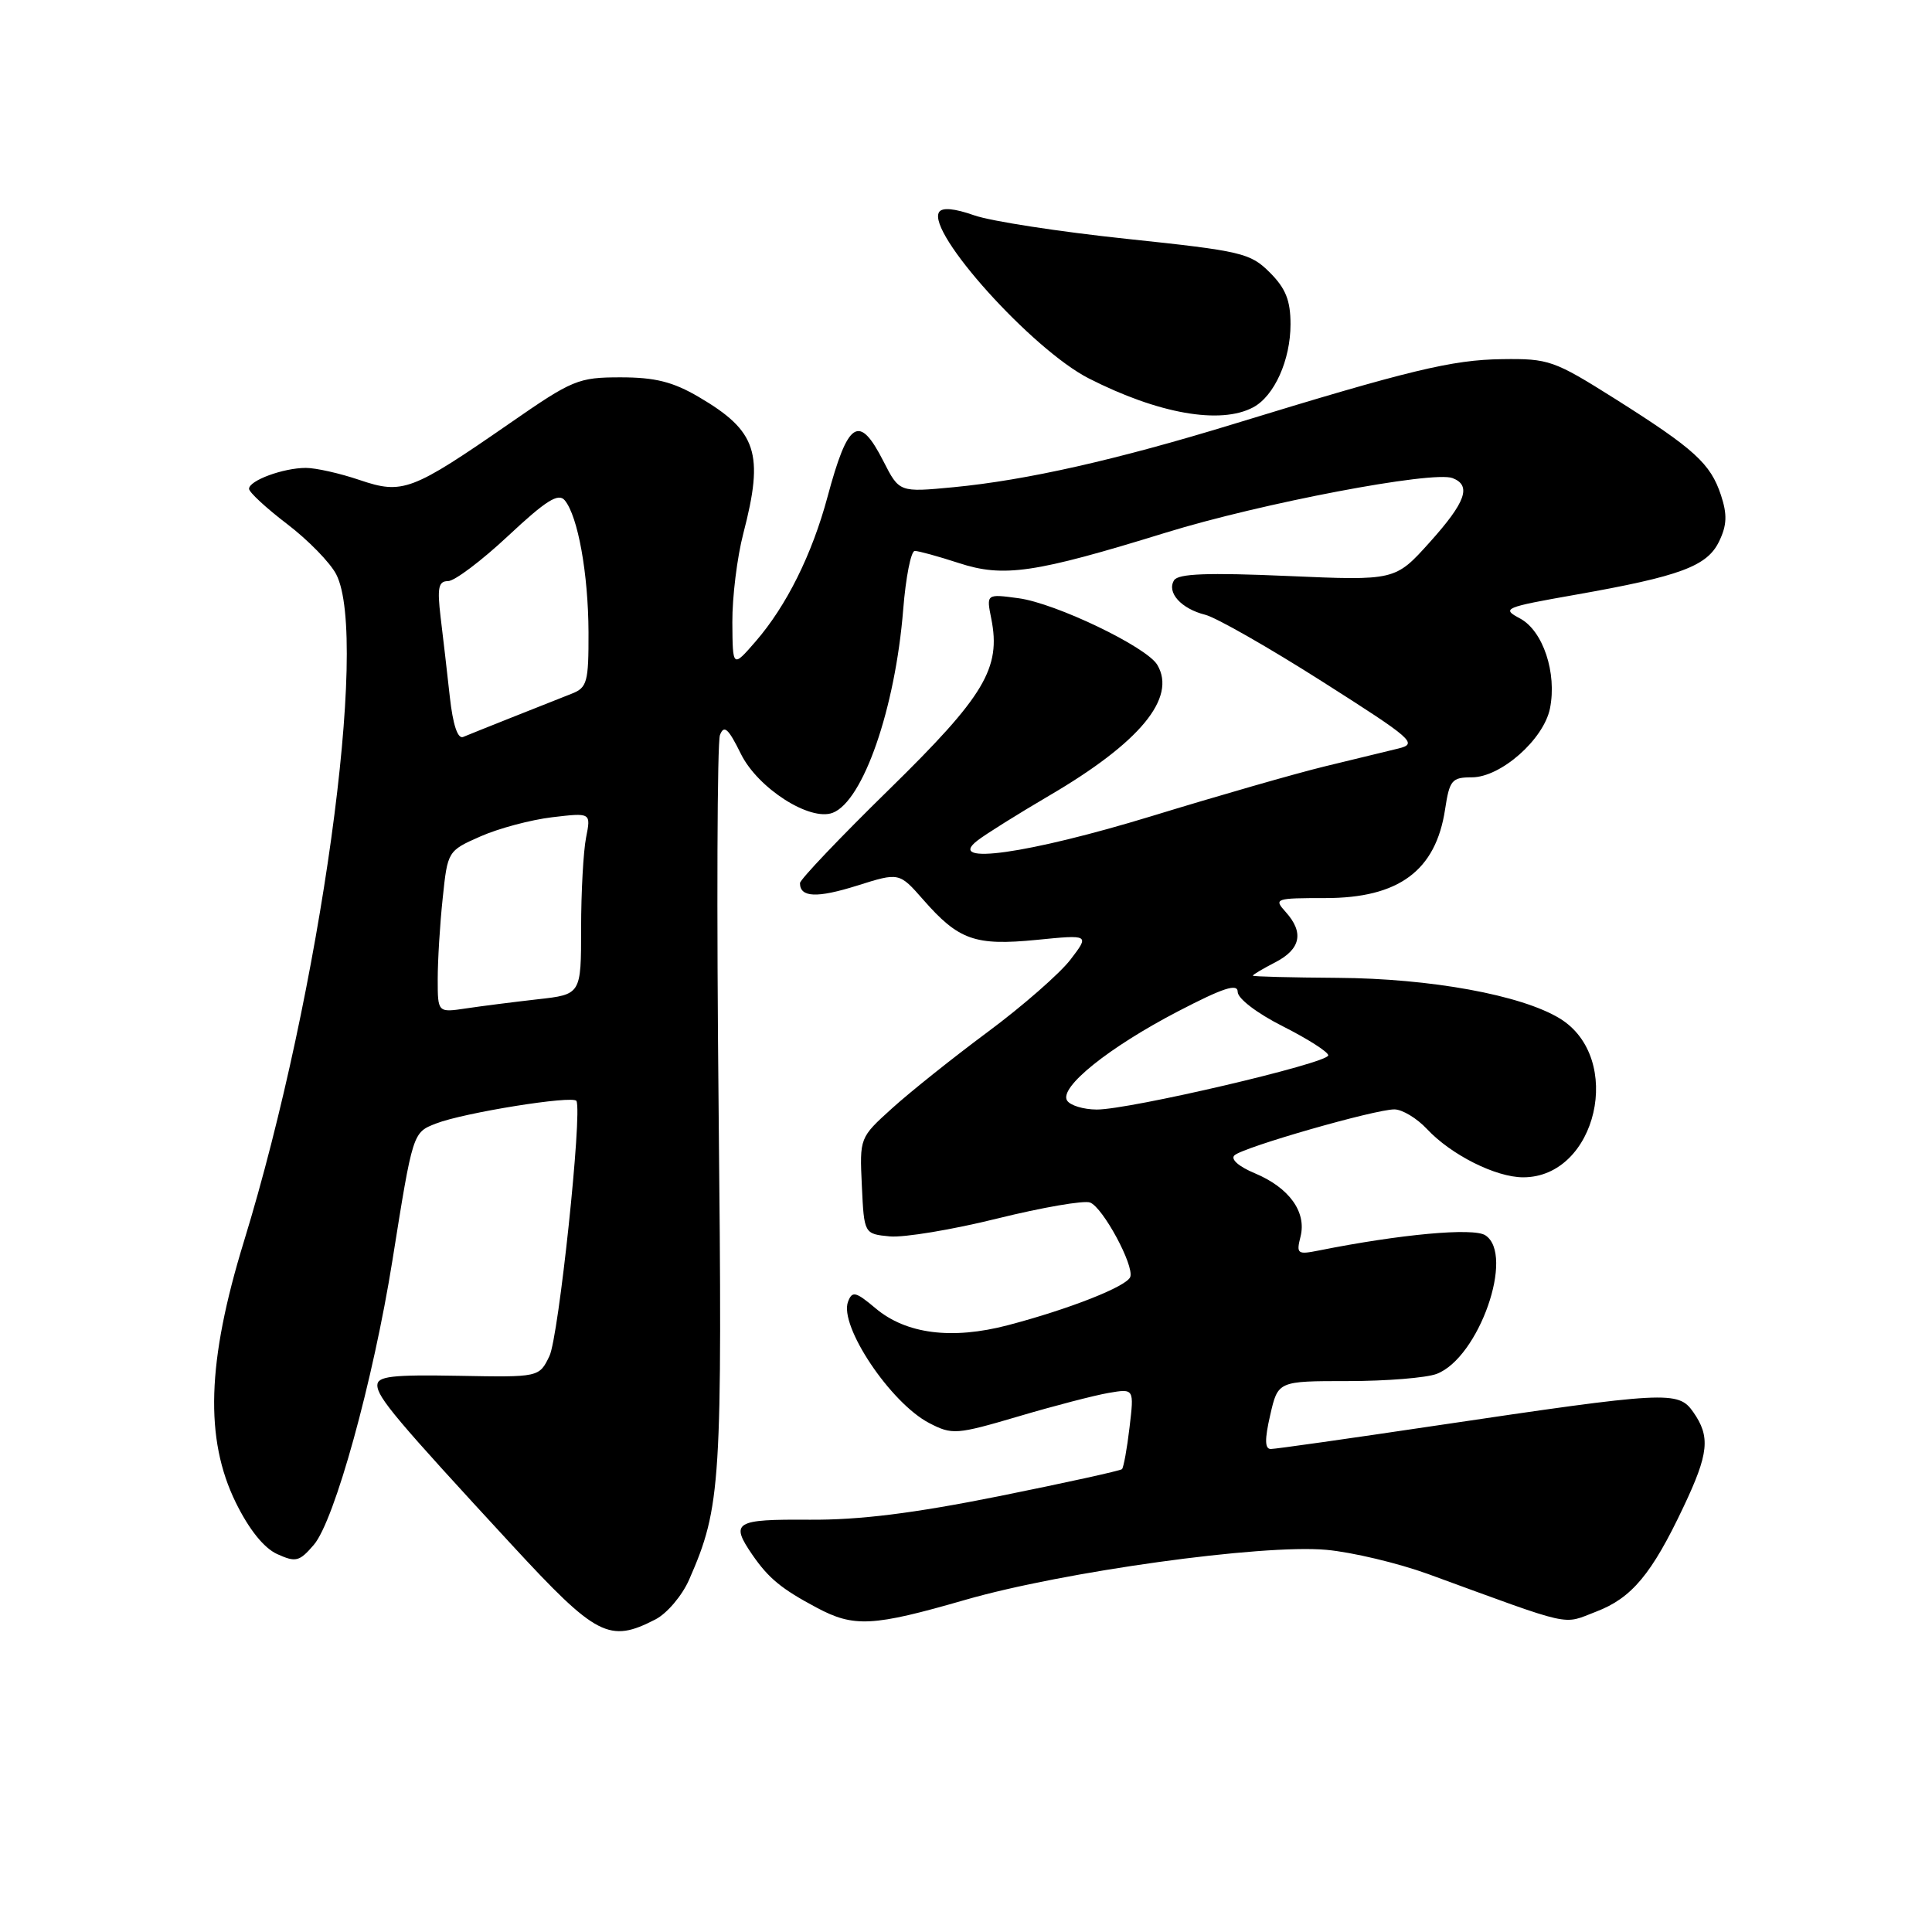 <?xml version="1.0" encoding="UTF-8" standalone="no"?>
<!DOCTYPE svg PUBLIC "-//W3C//DTD SVG 1.1//EN" "http://www.w3.org/Graphics/SVG/1.1/DTD/svg11.dtd" >
<svg xmlns="http://www.w3.org/2000/svg" xmlns:xlink="http://www.w3.org/1999/xlink" version="1.1" viewBox="0 0 256 256">
 <g >
 <path fill="currentColor"
d=" M 86.87 214.57 C 88.39 213.78 90.39 211.42 91.31 209.32 C 95.55 199.64 95.73 196.73 95.22 146.82 C 94.95 120.60 95.03 98.35 95.40 97.39 C 95.94 96.00 96.51 96.52 98.18 99.91 C 100.43 104.45 107.31 108.86 110.34 107.70 C 114.37 106.15 118.63 93.87 119.68 80.75 C 120.02 76.49 120.71 73.00 121.21 73.00 C 121.71 73.00 124.33 73.72 127.03 74.60 C 132.98 76.55 137.08 75.95 154.50 70.57 C 167.13 66.67 189.86 62.35 192.47 63.35 C 195.01 64.33 194.23 66.53 189.44 71.86 C 184.87 76.94 184.87 76.94 170.59 76.32 C 160.03 75.86 156.11 76.01 155.57 76.89 C 154.57 78.51 156.51 80.66 159.70 81.46 C 161.14 81.82 168.12 85.80 175.21 90.31 C 187.24 97.96 187.91 98.54 185.30 99.18 C 183.76 99.55 179.35 100.62 175.50 101.56 C 171.65 102.50 161.34 105.46 152.60 108.14 C 136.22 113.14 125.24 114.69 129.50 111.39 C 130.60 110.53 134.88 107.86 139.00 105.44 C 151.04 98.40 155.94 92.47 153.35 88.10 C 151.95 85.72 139.88 79.93 134.97 79.27 C 130.69 78.69 130.69 78.69 131.35 81.98 C 132.66 88.54 130.46 92.22 117.85 104.57 C 111.33 110.95 106.00 116.55 106.00 117.02 C 106.00 118.93 108.26 119.02 113.57 117.35 C 119.15 115.59 119.15 115.59 122.33 119.21 C 127.02 124.57 129.19 125.34 137.34 124.54 C 144.38 123.84 144.38 123.84 141.83 127.17 C 140.42 129.00 135.50 133.31 130.89 136.73 C 126.27 140.16 120.56 144.72 118.20 146.86 C 113.90 150.75 113.90 150.75 114.20 157.13 C 114.50 163.50 114.50 163.50 117.91 163.83 C 119.78 164.00 126.19 162.94 132.15 161.46 C 138.10 159.99 143.64 159.03 144.44 159.34 C 146.14 159.99 150.28 167.65 149.77 169.19 C 149.35 170.44 141.73 173.45 133.54 175.60 C 126.13 177.54 120.06 176.77 116.01 173.35 C 113.38 171.14 112.92 171.03 112.37 172.48 C 111.15 175.66 118.01 185.92 123.14 188.57 C 126.17 190.14 126.73 190.10 134.91 187.69 C 139.63 186.29 145.03 184.89 146.89 184.57 C 150.28 183.99 150.28 183.99 149.67 189.13 C 149.34 191.96 148.88 194.45 148.67 194.67 C 148.45 194.88 141.12 196.49 132.39 198.25 C 121.02 200.53 113.87 201.42 107.25 201.37 C 97.35 201.30 96.72 201.69 99.70 206.03 C 101.85 209.14 103.55 210.54 108.21 213.02 C 113.15 215.66 115.64 215.53 127.90 211.99 C 140.90 208.24 167.21 204.59 175.74 205.36 C 179.17 205.67 185.24 207.12 189.24 208.57 C 208.81 215.72 206.92 215.30 211.50 213.55 C 216.21 211.75 218.86 208.58 223.06 199.70 C 226.43 192.59 226.66 190.38 224.36 187.10 C 222.37 184.26 220.96 184.34 190.00 188.94 C 178.72 190.62 169.00 192.00 168.39 192.00 C 167.59 192.00 167.56 190.75 168.31 187.50 C 169.34 183.00 169.34 183.00 178.60 183.00 C 183.70 183.00 188.99 182.57 190.36 182.05 C 195.95 179.93 200.76 166.23 196.81 163.68 C 195.23 162.65 185.55 163.54 174.79 165.69 C 171.90 166.27 171.75 166.15 172.33 163.84 C 173.14 160.58 170.82 157.37 166.26 155.46 C 164.13 154.57 163.03 153.60 163.57 153.09 C 164.72 152.01 182.18 147.00 184.76 147.00 C 185.80 147.00 187.74 148.17 189.08 149.60 C 192.27 153.02 198.20 156.00 201.83 156.00 C 211.61 156.00 215.24 140.16 206.66 134.94 C 201.56 131.84 189.55 129.65 177.26 129.57 C 171.07 129.53 166.01 129.40 166.01 129.28 C 166.00 129.15 167.35 128.35 169.00 127.50 C 172.36 125.76 172.81 123.55 170.35 120.83 C 168.76 119.07 168.97 119.00 175.62 119.00 C 185.35 119.00 190.25 115.37 191.48 107.25 C 192.07 103.37 192.38 103.00 195.03 103.00 C 198.86 103.00 204.55 97.98 205.38 93.87 C 206.32 89.17 204.46 83.58 201.41 81.95 C 198.93 80.63 199.27 80.48 208.74 78.81 C 222.67 76.35 226.22 75.03 227.80 71.72 C 228.83 69.59 228.88 68.17 228.04 65.62 C 226.65 61.42 224.54 59.50 214.01 52.85 C 205.91 47.75 205.23 47.50 199.01 47.59 C 192.40 47.68 186.75 49.04 163.50 56.17 C 147.93 60.94 136.03 63.63 126.33 64.56 C 119.16 65.24 119.16 65.24 117.06 61.12 C 113.83 54.78 112.37 55.71 109.65 65.84 C 107.59 73.49 104.21 80.28 100.12 85.00 C 97.08 88.50 97.08 88.50 97.04 82.46 C 97.02 79.14 97.67 73.83 98.50 70.66 C 101.26 60.06 100.30 57.12 92.59 52.60 C 89.16 50.59 86.80 50.00 82.23 50.00 C 76.63 50.00 75.86 50.32 67.60 56.05 C 54.54 65.09 53.36 65.54 47.64 63.60 C 45.05 62.72 41.85 62.00 40.53 62.00 C 37.55 62.00 33.00 63.67 33.00 64.77 C 33.00 65.22 35.27 67.32 38.05 69.44 C 40.83 71.56 43.75 74.55 44.55 76.10 C 48.95 84.61 42.48 131.39 32.32 164.50 C 27.42 180.45 27.11 190.66 31.24 199.09 C 33.00 202.67 34.97 205.12 36.72 205.92 C 39.19 207.04 39.67 206.93 41.58 204.70 C 44.33 201.51 49.45 182.98 52.00 167.00 C 54.71 150.00 54.69 150.07 57.78 148.87 C 61.44 147.44 75.96 145.11 76.38 145.88 C 77.18 147.39 74.03 177.17 72.80 179.69 C 71.44 182.50 71.44 182.50 60.72 182.30 C 51.95 182.14 50.00 182.37 50.00 183.55 C 50.00 185.14 52.50 188.11 67.86 204.75 C 79.05 216.87 80.74 217.74 86.87 214.57 Z  M 166.06 53.97 C 168.86 52.47 171.00 47.70 171.00 42.97 C 171.00 39.80 170.36 38.21 168.25 36.10 C 165.66 33.52 164.55 33.26 149.30 31.65 C 140.39 30.71 131.29 29.31 129.08 28.53 C 126.47 27.61 124.83 27.46 124.43 28.11 C 122.78 30.78 136.76 46.30 144.25 50.13 C 153.47 54.83 161.72 56.29 166.06 53.97 Z  M 141.39 145.82 C 140.32 144.08 146.91 138.79 156.09 134.01 C 162.09 130.89 164.00 130.27 164.00 131.43 C 164.00 132.31 166.58 134.28 170.00 136.00 C 173.30 137.67 176.00 139.39 176.00 139.84 C 176.00 140.87 149.59 147.05 145.31 147.02 C 143.55 147.01 141.79 146.47 141.39 145.82 Z  M 58.00 129.73 C 58.00 127.29 58.29 122.47 58.66 119.02 C 59.31 112.78 59.33 112.74 63.66 110.83 C 66.05 109.77 70.32 108.63 73.16 108.29 C 78.31 107.68 78.31 107.68 77.66 110.97 C 77.30 112.77 77.00 118.19 77.00 123.01 C 77.00 131.77 77.00 131.77 71.25 132.41 C 68.09 132.77 63.81 133.31 61.75 133.62 C 58.00 134.18 58.00 134.18 58.00 129.73 Z  M 59.60 92.31 C 59.25 89.11 58.70 84.36 58.38 81.75 C 57.92 77.87 58.10 77.00 59.37 77.00 C 60.23 77.00 63.81 74.30 67.34 71.00 C 72.34 66.32 73.99 65.28 74.83 66.29 C 76.58 68.40 77.95 76.01 77.98 83.77 C 78.00 90.40 77.80 91.12 75.75 91.92 C 72.02 93.39 62.58 97.14 61.37 97.65 C 60.65 97.95 60.01 96.04 59.60 92.31 Z "/>
</g>
</svg>
